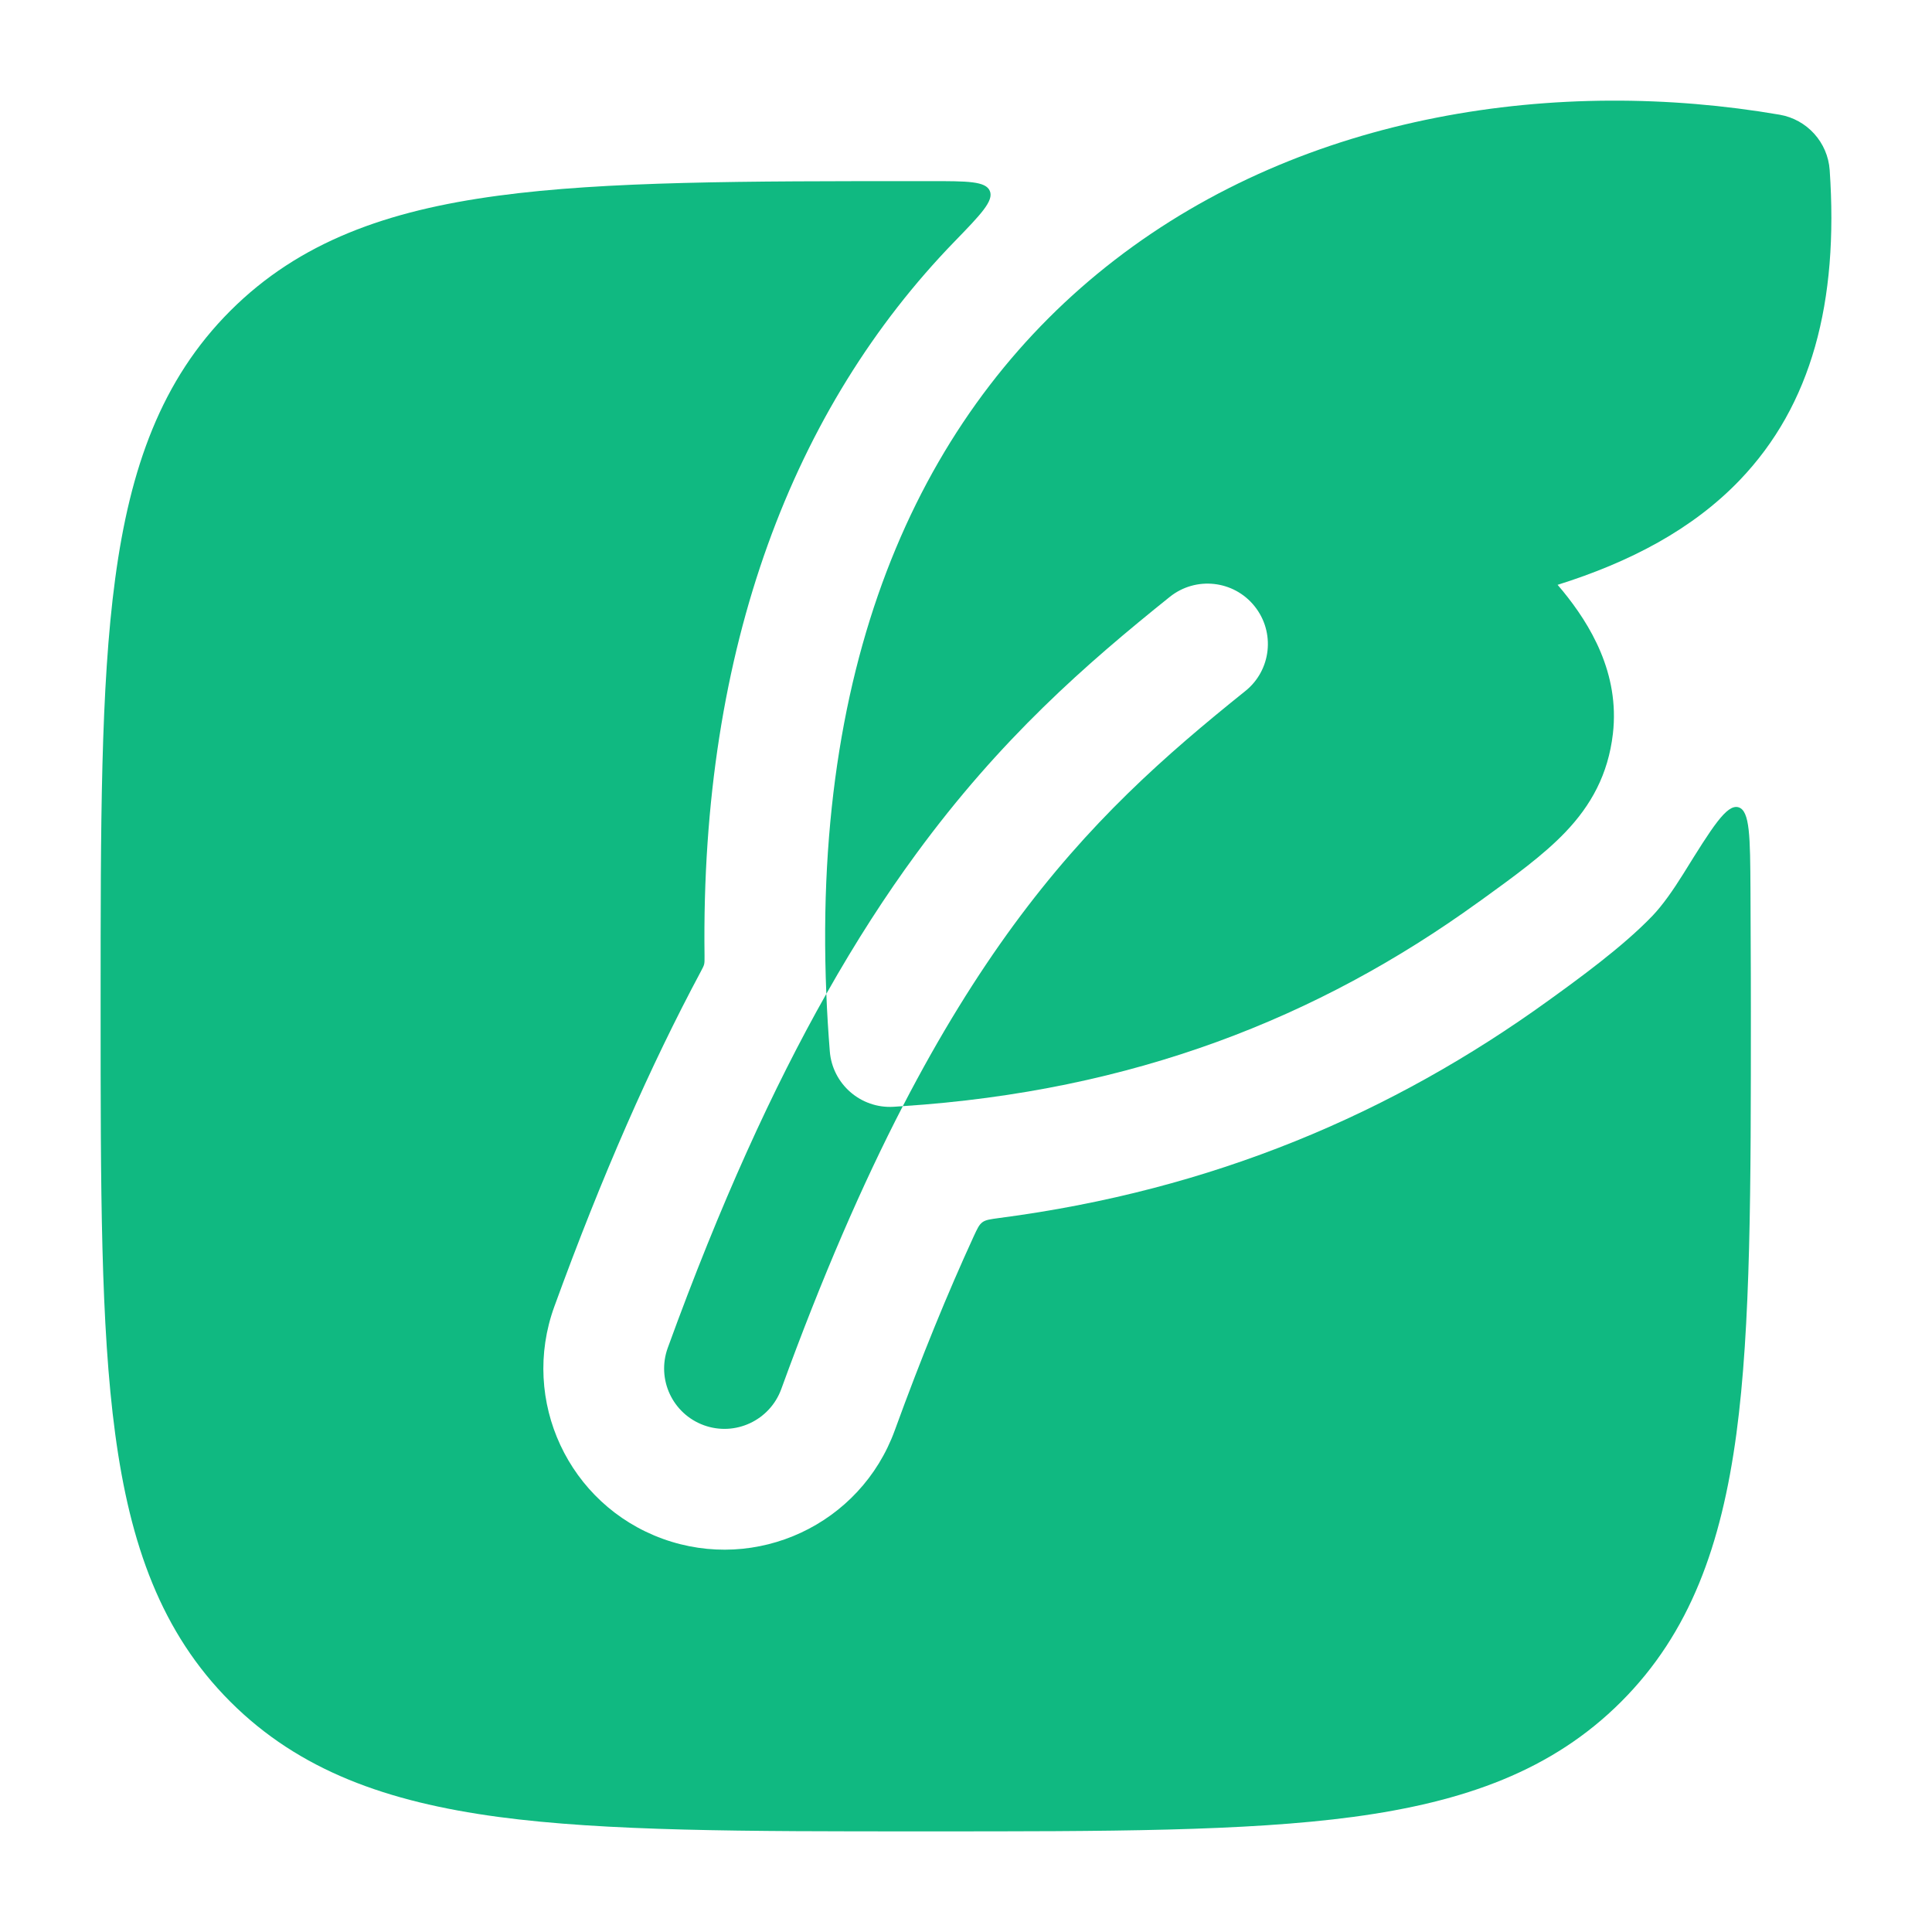 <svg
  xmlns="http://www.w3.org/2000/svg"
  viewBox="0 0 24 24"
  fill="none"
  color="#10b981"
>
  <path
    d="M13.847 3.23C16.227 1.392 19.367 0.955 22.108 1.425C22.448 1.484 22.705 1.768 22.729 2.113C22.842 3.754 22.504 5.033 21.612 5.964C21.023 6.578 20.246 6.983 19.349 7.265C19.371 7.29 19.392 7.316 19.414 7.342C19.752 7.756 20.123 8.363 20.036 9.115C19.977 9.621 19.764 10.005 19.444 10.339C19.171 10.625 18.797 10.895 18.403 11.18L18.359 11.211C16.376 12.644 14.078 13.553 11.215 13.741C11.678 12.847 12.136 12.114 12.59 11.494C13.529 10.213 14.472 9.385 15.469 8.585C15.793 8.326 15.844 7.854 15.585 7.531C15.326 7.207 14.854 7.156 14.531 7.415C13.489 8.251 12.431 9.173 11.38 10.608C11.005 11.119 10.634 11.692 10.265 12.346C10.085 7.975 11.553 5 13.847 3.23Z"
    fill="#10b981"
  />
  <path
    d="M8.295 16.744C8.948 14.947 9.603 13.517 10.265 12.346C10.274 12.579 10.289 12.817 10.308 13.059C10.34 13.466 10.692 13.773 11.1 13.749C11.138 13.746 11.177 13.744 11.215 13.741C10.717 14.704 10.214 15.856 9.705 17.256C9.563 17.645 9.133 17.846 8.744 17.705C8.354 17.563 8.154 17.133 8.295 16.744Z"
    fill="#10b981"
  />
  <path
    d="M11.443 2.25C9.252 2.25 7.532 2.25 6.188 2.431C4.811 2.616 3.719 3.003 2.861 3.861C2.003 4.719 1.616 5.811 1.431 7.188C1.25 8.532 1.25 10.252 1.25 12.443V12.557C1.25 14.748 1.25 16.469 1.431 17.812C1.616 19.189 2.003 20.281 2.861 21.139C3.719 21.997 4.811 22.384 6.188 22.57C7.532 22.75 9.252 22.75 11.443 22.75H11.557C13.748 22.75 15.469 22.75 16.812 22.57C18.189 22.384 19.281 21.997 20.139 21.139C20.997 20.281 21.384 19.189 21.57 17.812C21.75 16.469 21.75 14.748 21.75 12.557C21.75 12.557 21.75 11.845 21.745 11.052C21.741 10.396 21.739 10.069 21.595 10.028C21.45 9.987 21.27 10.276 20.912 10.853C20.781 11.063 20.65 11.249 20.528 11.376C20.158 11.763 19.594 12.17 19.237 12.428C17.294 13.832 15.069 14.784 12.409 15.131C12.3 15.146 12.245 15.153 12.204 15.183C12.162 15.214 12.14 15.263 12.095 15.36C11.775 16.057 11.448 16.853 11.115 17.769C10.69 18.937 9.399 19.539 8.231 19.115C7.063 18.69 6.461 17.399 6.886 16.231C7.48 14.597 8.083 13.233 8.704 12.072C8.728 12.026 8.741 12.003 8.747 11.979C8.753 11.954 8.752 11.927 8.752 11.874C8.702 8.031 9.862 5.059 11.856 3.002C12.184 2.664 12.348 2.494 12.296 2.372C12.245 2.25 12.017 2.25 11.561 2.25L11.443 2.25Z"
    fill="#10b981"
  />
</svg>
